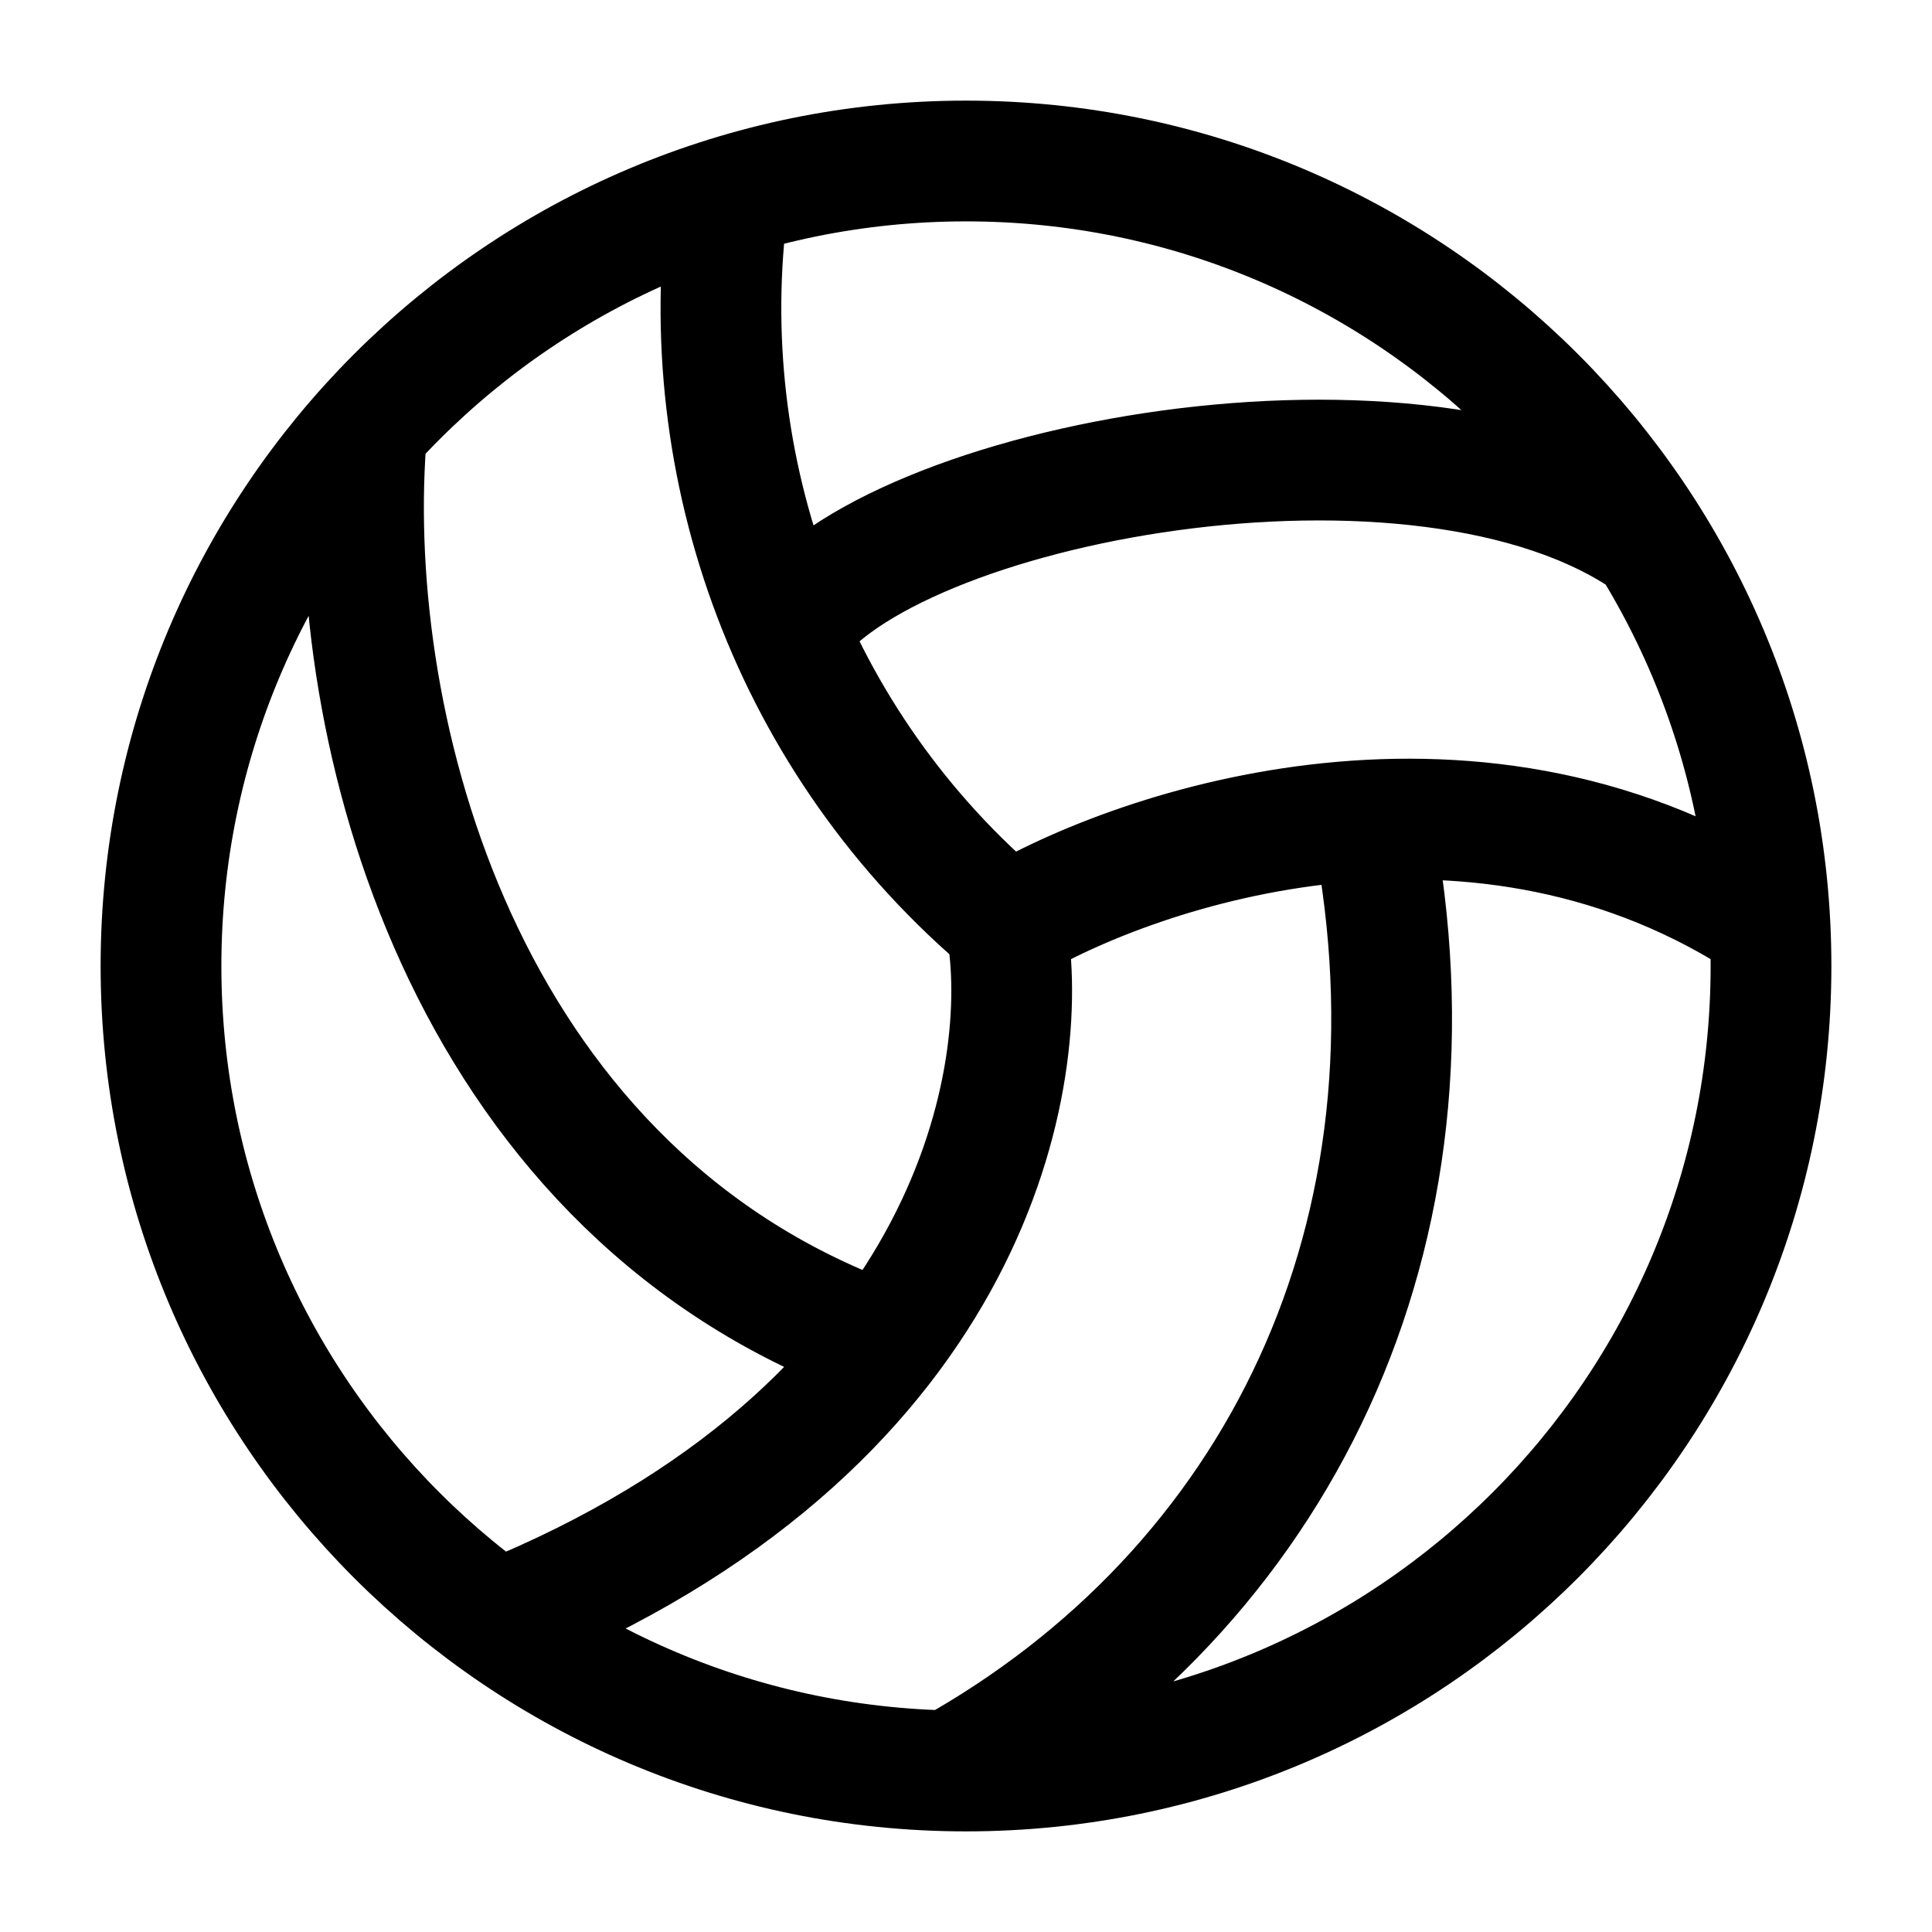 <svg viewBox="0 0 24 24" fill="none" xmlns="http://www.w3.org/2000/svg">
<path d="M9.044 2.5C8.601 5.811 9.834 9.243 12.531 11.5M17 10C18.089 15.103 16.013 19.559 11.971 21.903M10.5 16.5C5.619 14.456 4.244 8.841 4.558 5.321M22 11.5C18.4 9.1 14.167 10.5 12.5 11.5C12.833 13.333 12.1 17.6 6.5 20M9.789 7.834C11 6 17.647 4.73 20.5 6.73M22 12C22 17.523 17.523 22 12 22C6.477 22 2 17.523 2 12C2 6.477 6.477 2 12 2C17.523 2 22 6.477 22 12Z" stroke="currentColor" stroke-width="1.5" stroke-linejoin="round"/>
</svg>
